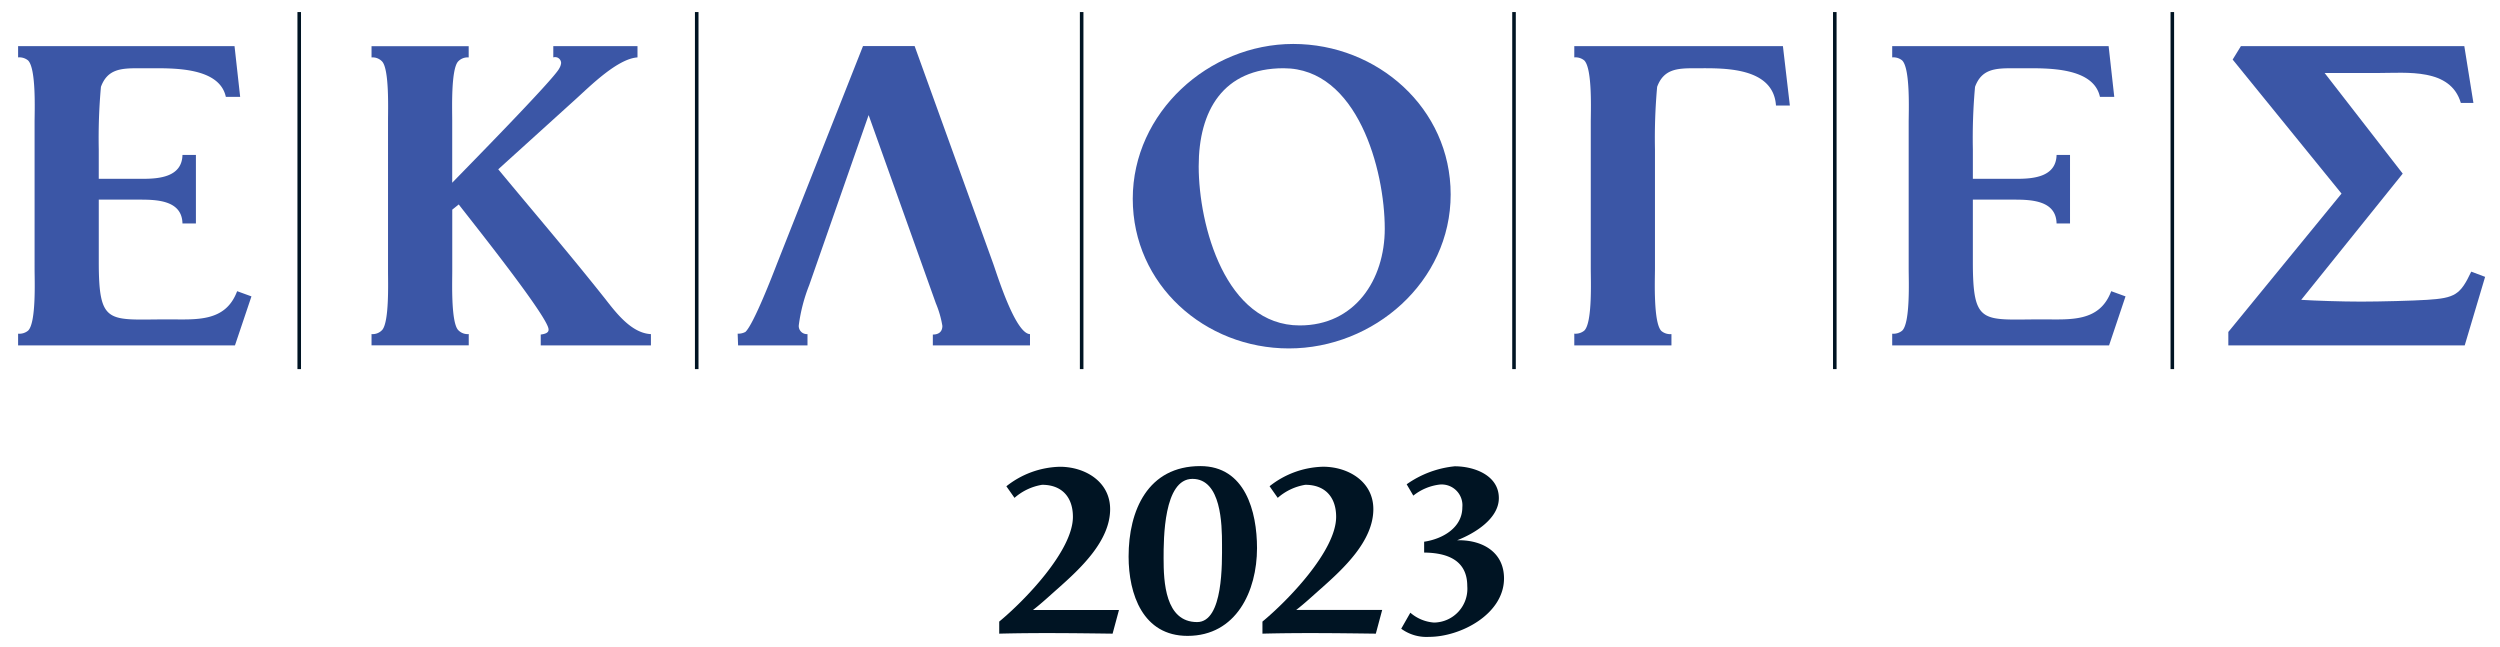 <svg xmlns="http://www.w3.org/2000/svg" width="282" height="73" viewBox="0 0 282 73">
  <g id="ekloges2023Logo" transform="translate(-50 -14316)">
    <rect id="Rectangle_977" data-name="Rectangle 977" width="282" height="73" transform="translate(50 14316)" fill="none"/>
    <g id="Group_1082" data-name="Group 1082" transform="translate(52.041 14317.36)">
      <g id="Group_1080" data-name="Group 1080" transform="translate(0 0)">
        <g id="Group_1079" data-name="Group 1079">
          <g id="Group_1072" data-name="Group 1072" transform="translate(0 3.598)">
            <path id="Path_140" data-name="Path 140" d="M294.061,202.58H269.6v-1.321a1.55,1.55,0,0,0,1.125-.343c.93-.88.734-5.724.734-6.947V177.384c0-1.174.2-6.018-.734-6.947a1.549,1.549,0,0,0-1.125-.343v-1.272h24.413l.636,5.724h-1.615c-.734-3.376-5.969-3.229-8.611-3.229h-1.272c-1.957,0-3.474.1-4.208,2.1a64.592,64.592,0,0,0-.245,7.045v3.327h4.99c1.908,0,4.4-.245,4.452-2.691h1.517v7.73h-1.517c-.049-2.593-2.837-2.691-4.795-2.691H278.7v7c0,7.241,1.076,6.507,7.828,6.507,3.18,0,6.458.342,7.779-3.18l1.615.587Z" transform="translate(-269.599 -168.577)" fill="#3b56a6"/>
            <path id="Path_141" data-name="Path 141" d="M405.886,202.58v-1.223c.343-.049.93-.147.881-.587,0-1.419-9.638-13.405-10.127-14.09l-.734.587v6.947c0,1.223-.147,5.626.636,6.6a1.462,1.462,0,0,0,1.223.489v1.272H386.8v-1.272a1.464,1.464,0,0,0,1.224-.489c.782-.978.636-5.382.636-6.6V177.188c0-1.223.147-5.626-.636-6.6a1.464,1.464,0,0,0-1.224-.489v-1.272h10.959v1.272a1.462,1.462,0,0,0-1.223.489c-.783.979-.636,5.382-.636,6.6v7.045c1.027-1.077,11.595-11.791,12.084-12.916a1.394,1.394,0,0,0,.2-.587.674.674,0,0,0-.881-.636v-1.272H416.8v1.272c-2.251.147-5.333,3.229-6.9,4.648l-8.807,7.974c4.012,4.843,8.121,9.638,12.036,14.579,1.223,1.566,2.984,3.914,5.186,4.012v1.272Z" transform="translate(-346.932 -168.577)" fill="#3b56a6"/>
            <path id="Path_142" data-name="Path 142" d="M530.2,202.58v-1.223c.636,0,1.076-.294,1.076-.978a11.246,11.246,0,0,0-.734-2.544L522.957,176.6l-6.7,19.178a18.872,18.872,0,0,0-1.174,4.5.914.914,0,0,0,.978,1.027v1.272h-7.828l-.049-1.321a1.676,1.676,0,0,0,.88-.2c.93-.881,3.083-6.458,3.572-7.73l9.687-24.511h5.822L537,193.333c.441,1.223,2.5,7.926,4.159,7.974v1.272Z" transform="translate(-427.017 -168.577)" fill="#3b56a6"/>
            <path id="Path_143" data-name="Path 143" d="M656.806,202.448c-9.491,0-17.613-7.192-17.613-16.879,0-9.736,8.562-17.466,18.1-17.466,9.491,0,17.76,7.241,17.76,16.977C675.055,194.914,666.395,202.448,656.806,202.448Zm-.587-31.606c-6.849,0-9.589,4.8-9.589,11.057,0,6.7,3.033,17.955,11.4,17.955,6.213,0,9.589-5.137,9.589-10.91C667.618,182.291,664.536,170.843,656.219,170.843Z" transform="translate(-513.459 -168.103)" fill="#3b56a6"/>
            <path id="Path_144" data-name="Path 144" d="M808.344,175.525c-.294-4.4-6.018-4.208-8.807-4.208h-.391c-1.957,0-3.473.1-4.207,2.1a64.568,64.568,0,0,0-.245,7.045v13.5c0,1.174-.2,6.116.734,7a1.547,1.547,0,0,0,1.125.343v1.272H785.594v-1.321a1.55,1.55,0,0,0,1.125-.343c.93-.88.734-5.724.734-6.947V177.384c0-1.174.2-6.018-.734-6.947a1.548,1.548,0,0,0-1.125-.343v-1.272h23.533l.783,6.7Z" transform="translate(-610.055 -168.577)" fill="#3b56a6"/>
            <path id="Path_145" data-name="Path 145" d="M915.469,202.58H891.006v-1.321a1.55,1.55,0,0,0,1.125-.343c.93-.88.734-5.724.734-6.947V177.384c0-1.174.2-6.018-.734-6.947a1.549,1.549,0,0,0-1.125-.343v-1.272h24.413l.636,5.724h-1.615c-.734-3.376-5.969-3.229-8.611-3.229h-1.272c-1.957,0-3.473.1-4.207,2.1a64.488,64.488,0,0,0-.245,7.045v3.327h4.99c1.908,0,4.4-.245,4.452-2.691h1.517v7.73h-1.517c-.049-2.593-2.838-2.691-4.795-2.691h-4.648v7c0,7.241,1.076,6.507,7.828,6.507,3.18,0,6.458.342,7.779-3.18l1.614.587Z" transform="translate(-679.607 -168.577)" fill="#3b56a6"/>
            <path id="Path_146" data-name="Path 146" d="M1029.125,202.58h-26.664v-1.517l12.769-15.607-12.28-15.118.93-1.517h25.2l1.027,6.409h-1.419c-1.174-3.963-6.067-3.376-9.394-3.376h-5.969l8.807,11.35-11.449,14.237c1.566.1,4.6.2,6.751.2s5.92-.1,7.437-.2c3.18-.2,3.767-.587,4.99-3.18l1.566.587Z" transform="translate(-753.146 -168.577)" fill="#3b56a6"/>
          </g>
          <g id="Group_1073" data-name="Group 1073" transform="translate(31.511)">
            <rect id="Rectangle_971" data-name="Rectangle 971" width="0.402" height="40.275" fill="#001423"/>
          </g>
          <g id="Group_1074" data-name="Group 1074" transform="translate(76.348)">
            <rect id="Rectangle_972" data-name="Rectangle 972" width="0.402" height="40.275" fill="#001423"/>
          </g>
          <g id="Group_1075" data-name="Group 1075" transform="translate(119.769)">
            <rect id="Rectangle_973" data-name="Rectangle 973" width="0.402" height="40.275" transform="translate(0)" fill="#001423"/>
          </g>
          <g id="Group_1076" data-name="Group 1076" transform="translate(168.539)">
            <rect id="Rectangle_974" data-name="Rectangle 974" width="0.402" height="40.275" fill="#001423"/>
          </g>
          <g id="Group_1077" data-name="Group 1077" transform="translate(204.723)">
            <rect id="Rectangle_975" data-name="Rectangle 975" width="0.402" height="40.275" fill="#001423"/>
          </g>
          <g id="Group_1078" data-name="Group 1078" transform="translate(242.796)">
            <rect id="Rectangle_976" data-name="Rectangle 976" width="0.402" height="40.275" fill="#001423"/>
          </g>
        </g>
      </g>
      <g id="Group_1081" data-name="Group 1081" transform="translate(110.668 51.211)">
        <path id="Path_147" data-name="Path 147" d="M607.7,327.13c-4.254-.056-8.535-.111-12.789,0v-1.362c2.836-2.336,8.313-7.98,8.313-11.816,0-2.2-1.223-3.614-3.475-3.614a6.226,6.226,0,0,0-3.114,1.473l-.918-1.307a10.084,10.084,0,0,1,6.033-2.2c2.836,0,5.672,1.668,5.672,4.782,0,3.615-3.392,6.728-5.894,8.953-.918.806-1.835,1.668-2.808,2.419h9.7Z" transform="translate(-594.908 -308.224)" fill="#001423"/>
        <path id="Path_148" data-name="Path 148" d="M644.462,327.218c-5.032,0-6.645-4.7-6.645-8.952,0-5.2,2.169-10.2,8.091-10.2,5.06,0,6.395,5.116,6.395,9.258C652.3,322.158,649.967,327.218,644.462,327.218Zm.556-17.71c-3.253,0-3.253,6.784-3.253,8.953,0,2.641.167,7.2,3.781,7.2,2.975,0,2.808-6.756,2.808-8.758C648.354,314.651,648.271,309.508,645.018,309.508Z" transform="translate(-623.22 -308.062)" fill="#001423"/>
        <path id="Path_149" data-name="Path 149" d="M694.985,327.13c-4.254-.056-8.535-.111-12.789,0v-1.362c2.835-2.336,8.313-7.98,8.313-11.816,0-2.2-1.224-3.614-3.475-3.614a6.224,6.224,0,0,0-3.114,1.473L683,310.5a10.084,10.084,0,0,1,6.033-2.2c2.836,0,5.672,1.668,5.672,4.782,0,3.615-3.392,6.728-5.895,8.953-.918.806-1.835,1.668-2.808,2.419h9.7Z" transform="translate(-652.501 -308.224)" fill="#001423"/>
        <path id="Path_150" data-name="Path 150" d="M731.352,327.383a4.816,4.816,0,0,1-3.142-.918l1.029-1.807a4.58,4.58,0,0,0,2.669,1.112,3.811,3.811,0,0,0,3.753-4.115c0-2.975-2.336-3.753-4.865-3.781v-1.223c2.057-.306,4.309-1.557,4.309-3.892a2.345,2.345,0,0,0-2.53-2.558,5.861,5.861,0,0,0-3,1.251l-.75-1.279a11.336,11.336,0,0,1,5.421-2.03c2.169,0,4.977,1,4.977,3.587,0,2.335-2.753,4-4.7,4.754h.195c2.7,0,5.088,1.362,5.088,4.309C739.8,324.825,734.91,327.383,731.352,327.383Z" transform="translate(-682.862 -308.116)" fill="#001423"/>
      </g>
    </g>
  </g>
</svg>
